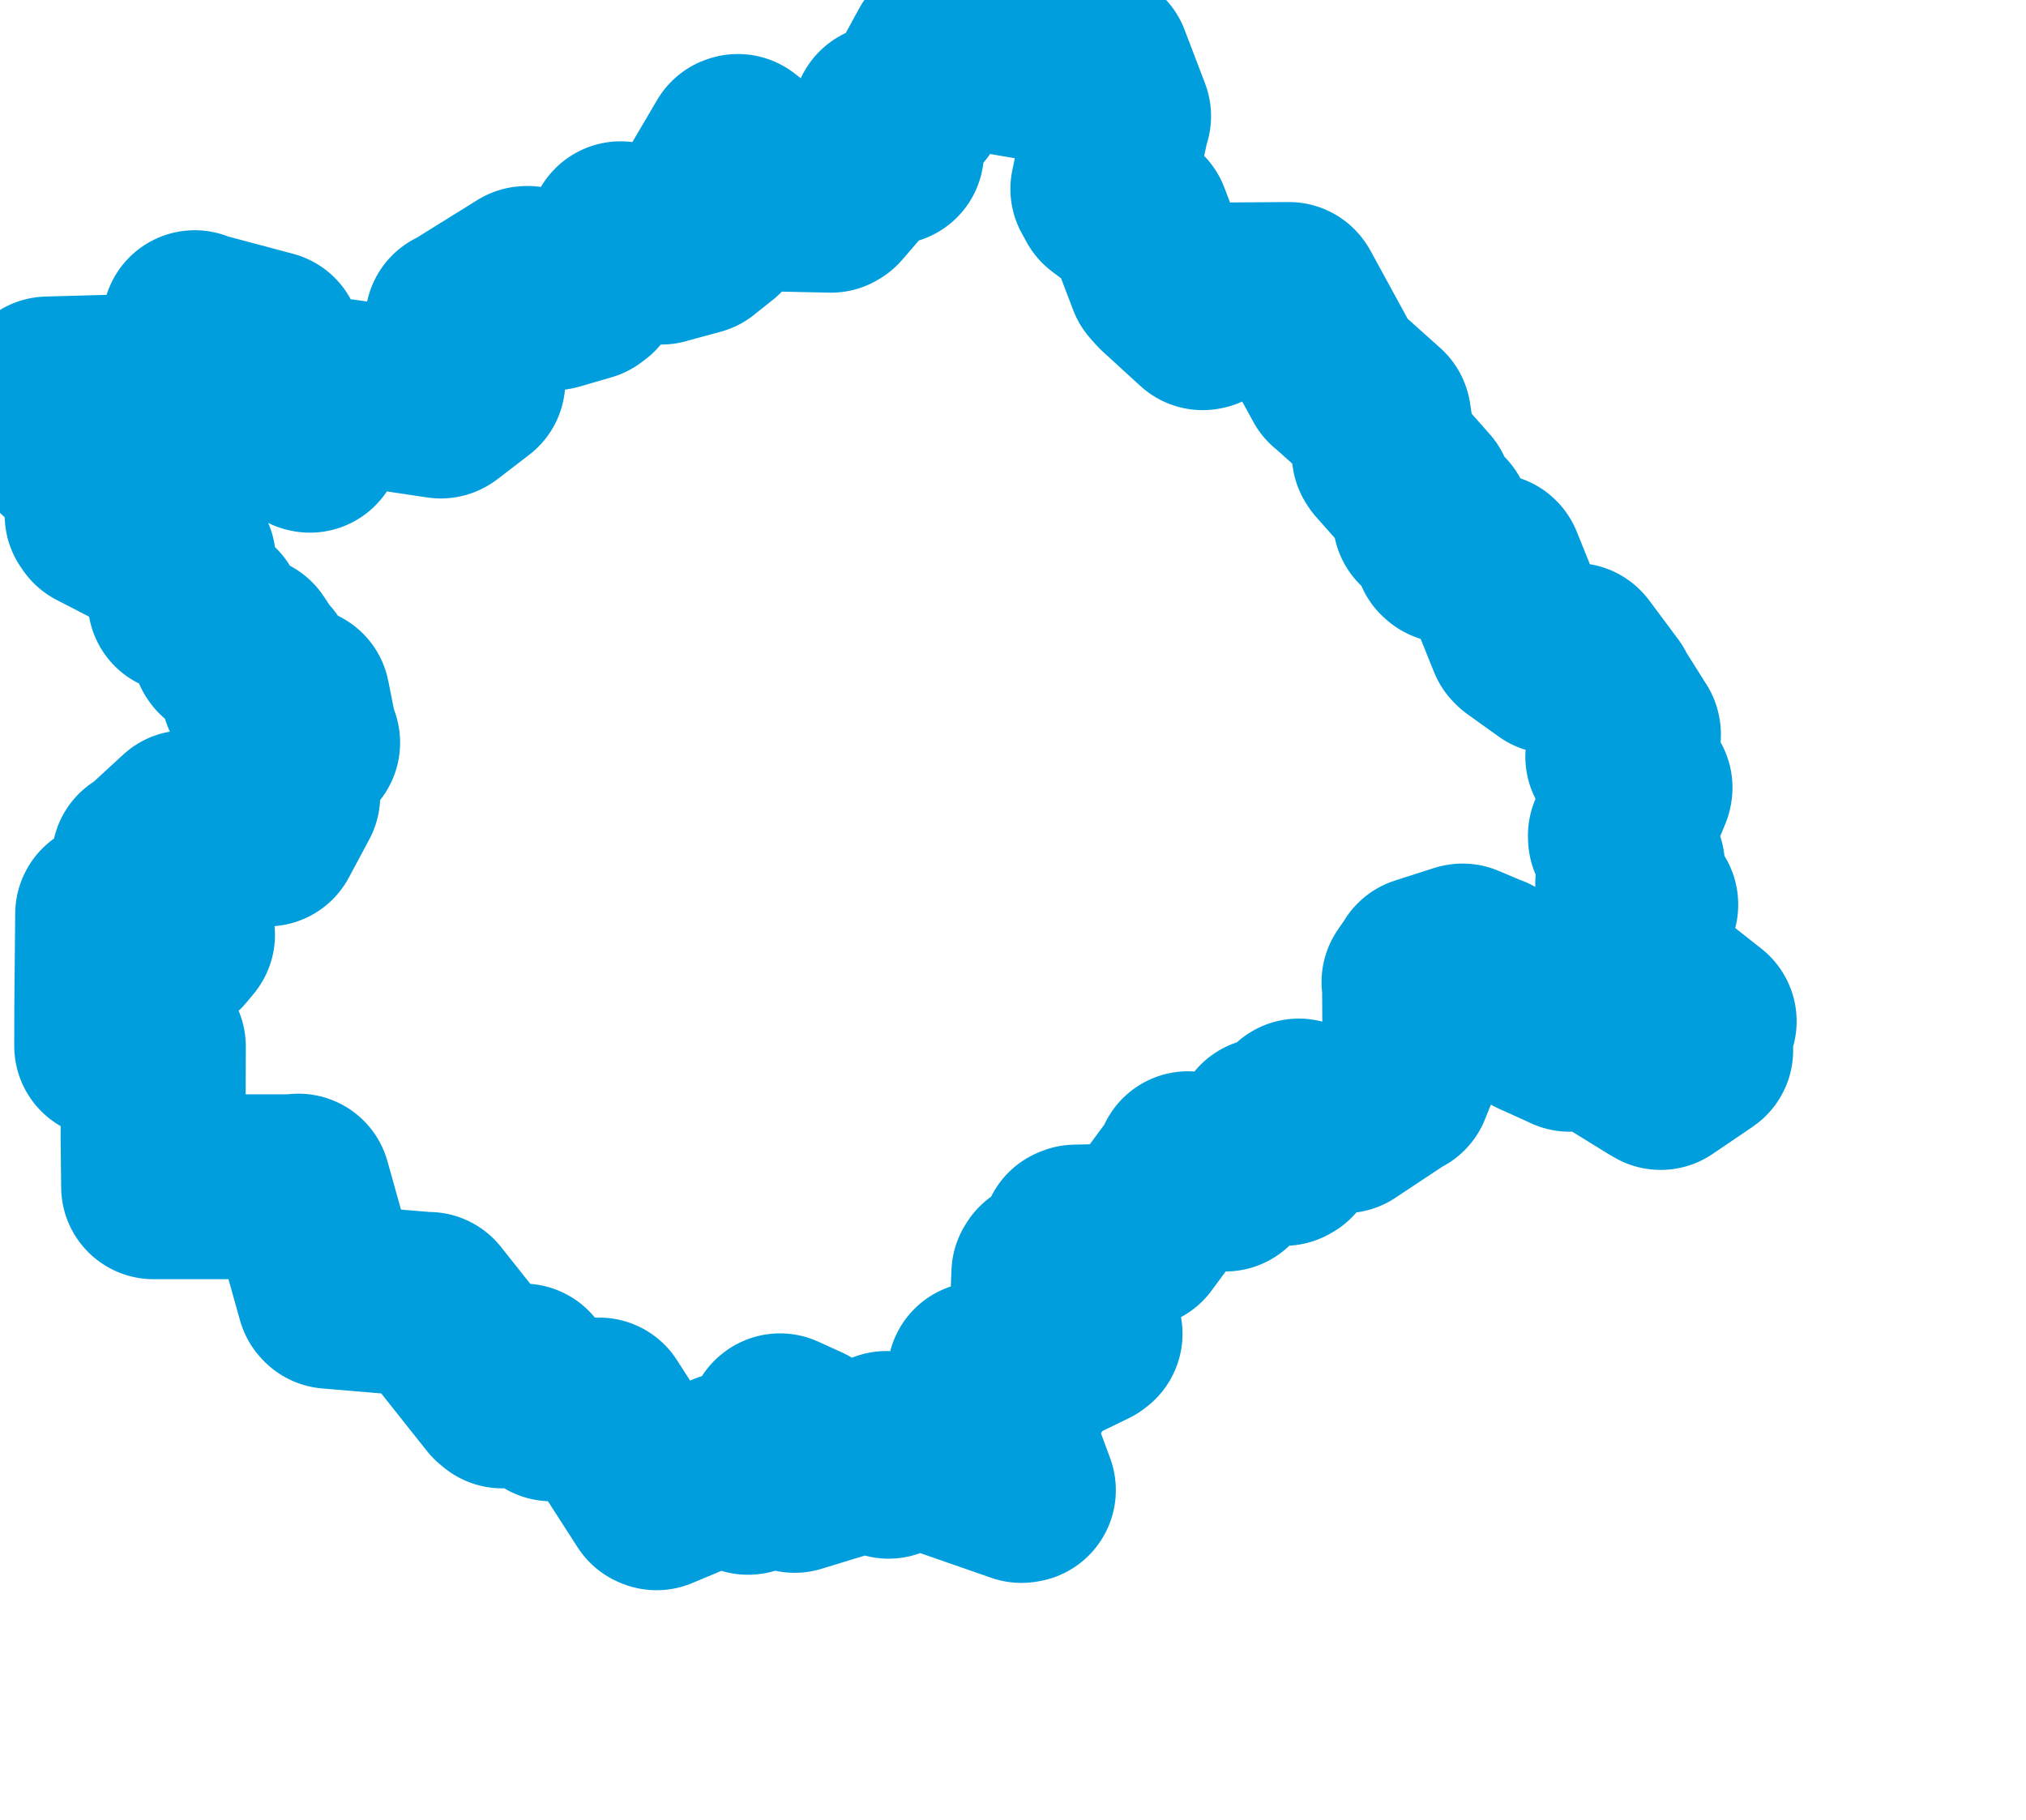 <svg viewBox="0 0 54.793 49.225" width="54.793" height="49.225" xmlns="http://www.w3.org/2000/svg">
  <title>Královéhradecký kraj</title>
  <desc>Geojson of Královéhradecký kraj</desc>
  <!-- Generated from maps/2-geojsons/world/europe/czechia/kralovehradecky-kraj/okres-rychnov-nad-kneznou/okres-rychnov-nad-kneznou.geojson -->
  <polygon points="1.297,10.52 1.736,11.049 1.744,11.067 1.823,12.036 1.787,12.122 2.705,12.7 2.707,12.701 2.626,13.929 2.679,14.005 4.719,15.058 4.958,15.134 4.87,16.237 4.872,16.249 5.694,16.597 5.708,16.604 6.06,17.507 6.08,17.535 6.662,17.534 6.673,17.512 7.023,18.04 7.063,18.048 6.754,18.188 6.722,18.194 6.858,18.722 6.858,18.727 8.034,18.895 8.049,18.904 8.276,20.047 8.321,20.087 7.448,20.758 7.429,20.76 7.772,21.519 7.783,21.523 7.461,22.125 7.23,22.557 5.112,22.266 5.024,22.251 3.929,23.258 3.898,23.238 4.228,24.724 4.221,24.73 4.92,25.262 4.937,25.283 4.743,25.516 4.676,25.573 4.488,25.69 4.481,25.684 4.527,25.186 4.518,25.175 4.002,25.412 3.98,25.411 4.054,25.042 4.054,25.028 3.628,25.084 3.621,25.073 3.757,24.814 3.744,24.798 2.915,24.714 2.911,24.722 2.887,27.276 2.885,28.291 4.074,28.303 4.148,28.304 4.14,30.821 4.154,32.099 8.035,32.099 8.071,32.081 8.898,35.037 8.921,35.062 11.574,35.286 11.591,35.28 13.501,37.687 13.584,37.756 14.15,37.219 14.152,37.218 14.906,38.096 14.914,38.105 16.185,38.139 16.204,38.137 17.723,40.497 17.757,40.511 19.753,39.676 19.706,39.614 20.216,40.054 20.232,40.093 21.027,39.482 21.031,39.479 21.087,38.571 21.096,38.564 21.737,38.856 21.752,38.9 21.332,39.333 21.326,39.358 21.491,40.036 21.491,40.04 23.32,39.48 23.344,39.424 23.984,39.631 24.032,39.658 23.84,39.412 23.858,39.347 24.183,39.279 24.19,39.273 23.957,39.053 23.973,39.042 27.625,40.313 27.678,40.304 27.086,38.698 27.087,38.677 26.181,38.009 26.181,37.981 26.662,37.774 26.664,37.77 26.497,37.215 26.497,37.17 27.366,36.934 27.374,36.921 27.692,37.345 27.722,37.339 27.941,36.845 27.948,36.832 29.429,36.114 29.481,36.074 28.232,35.18 28.204,35.149 28.23,34.447 28.26,34.399 29.086,33.861 29.147,33.853 29.043,33.479 29.093,33.459 30.753,33.421 30.754,33.424 32.115,31.582 32.131,31.475 33.119,31.887 33.138,31.89 33.12,31.545 33.118,31.486 33.949,30.997 33.954,30.993 34.735,31.195 34.784,31.168 34.29,30.622 34.238,30.565 34.839,30.613 34.854,30.611 35.132,30.081 35.125,30.05 36.343,30.305 36.356,30.314 37.819,29.344 37.841,29.344 38.255,28.316 38.266,28.301 38.255,26.595 38.241,26.564 38.484,26.209 38.488,26.198 39.538,25.861 39.556,25.857 40.276,26.161 40.279,26.157 41.19,26.667 41.363,26.763 41.51,27.667 41.563,27.707 42.447,28.107 42.45,28.11 42.778,27.833 42.783,27.832 44.799,29.077 44.913,29.143 45.981,28.419 45.996,28.407 45.704,28.024 45.703,28.008 46.081,27.656 46.09,27.623 44.28,26.194 44.278,26.188 44.101,25.152 44.101,25.139 44.51,24.471 44.509,24.461 44.029,23.908 44.021,23.893 44.148,23.423 44.15,23.407 43.825,22.659 43.823,22.599 44.349,21.335 44.355,21.303 43.756,20.471 43.753,20.466 44.042,19.868 44.039,19.85 43.408,18.849 43.38,18.782 42.598,17.733 42.59,17.726 41.999,17.891 41.988,17.89 41.141,17.283 41.102,17.243 40.324,15.313 40.318,15.306 39.15,14.887 39.115,14.857 38.909,14.125 38.912,14.113 38.555,14.044 38.547,14.039 38.434,13.438 38.415,13.396 37.467,12.326 37.436,12.277 37.287,11.283 37.284,11.274 36.097,10.212 36.089,10.21 34.873,7.983 34.86,7.965 33.387,7.975 33.365,7.98 32.557,8.587 32.527,8.593 31.504,7.658 31.36,7.495 30.82,6.078 30.775,5.96 29.957,5.347 29.826,5.109 30.223,3.218 30.253,3.142 29.7,1.694 29.663,1.677 28.392,1.876 28.344,1.897 25.466,1.405 25.433,1.421 24.709,2.75 24.706,2.764 23.931,3.157 23.922,3.171 24.104,4.102 24.112,4.116 23.51,4.243 23.504,4.239 22.506,5.395 22.472,5.416 20.999,5.384 20.978,5.383 20.8,4.636 20.778,4.593 19.956,3.961 19.928,3.97 19.07,5.429 19.053,5.451 19.343,6.137 19.343,6.155 18.836,6.558 18.836,6.56 17.892,6.816 17.889,6.819 16.793,6.327 16.785,6.322 15.939,7.732 15.843,7.804 14.977,8.055 14.946,8.06 14.272,7.53 14.232,7.533 12.411,8.665 12.375,8.673 12.819,9.274 12.826,9.288 12.789,10.287 12.789,10.319 11.936,10.974 11.922,10.982 9.27,10.586 9.26,10.584 8.381,11.907 8.359,11.902 7.622,11.363 7.599,11.343 7.289,9.288 7.285,9.281 5.288,8.749 5.267,8.727 4.857,9.987 4.864,10.018 4.201,10.439 4.192,10.448 4.197,10.828 4.184,10.838 3.769,10.458 3.754,10.452 1.297,10.52" stroke="#009edd" fill="none" stroke-width="5px" vector-effect="non-scaling-stroke" stroke-linejoin="round"></polygon>
</svg>